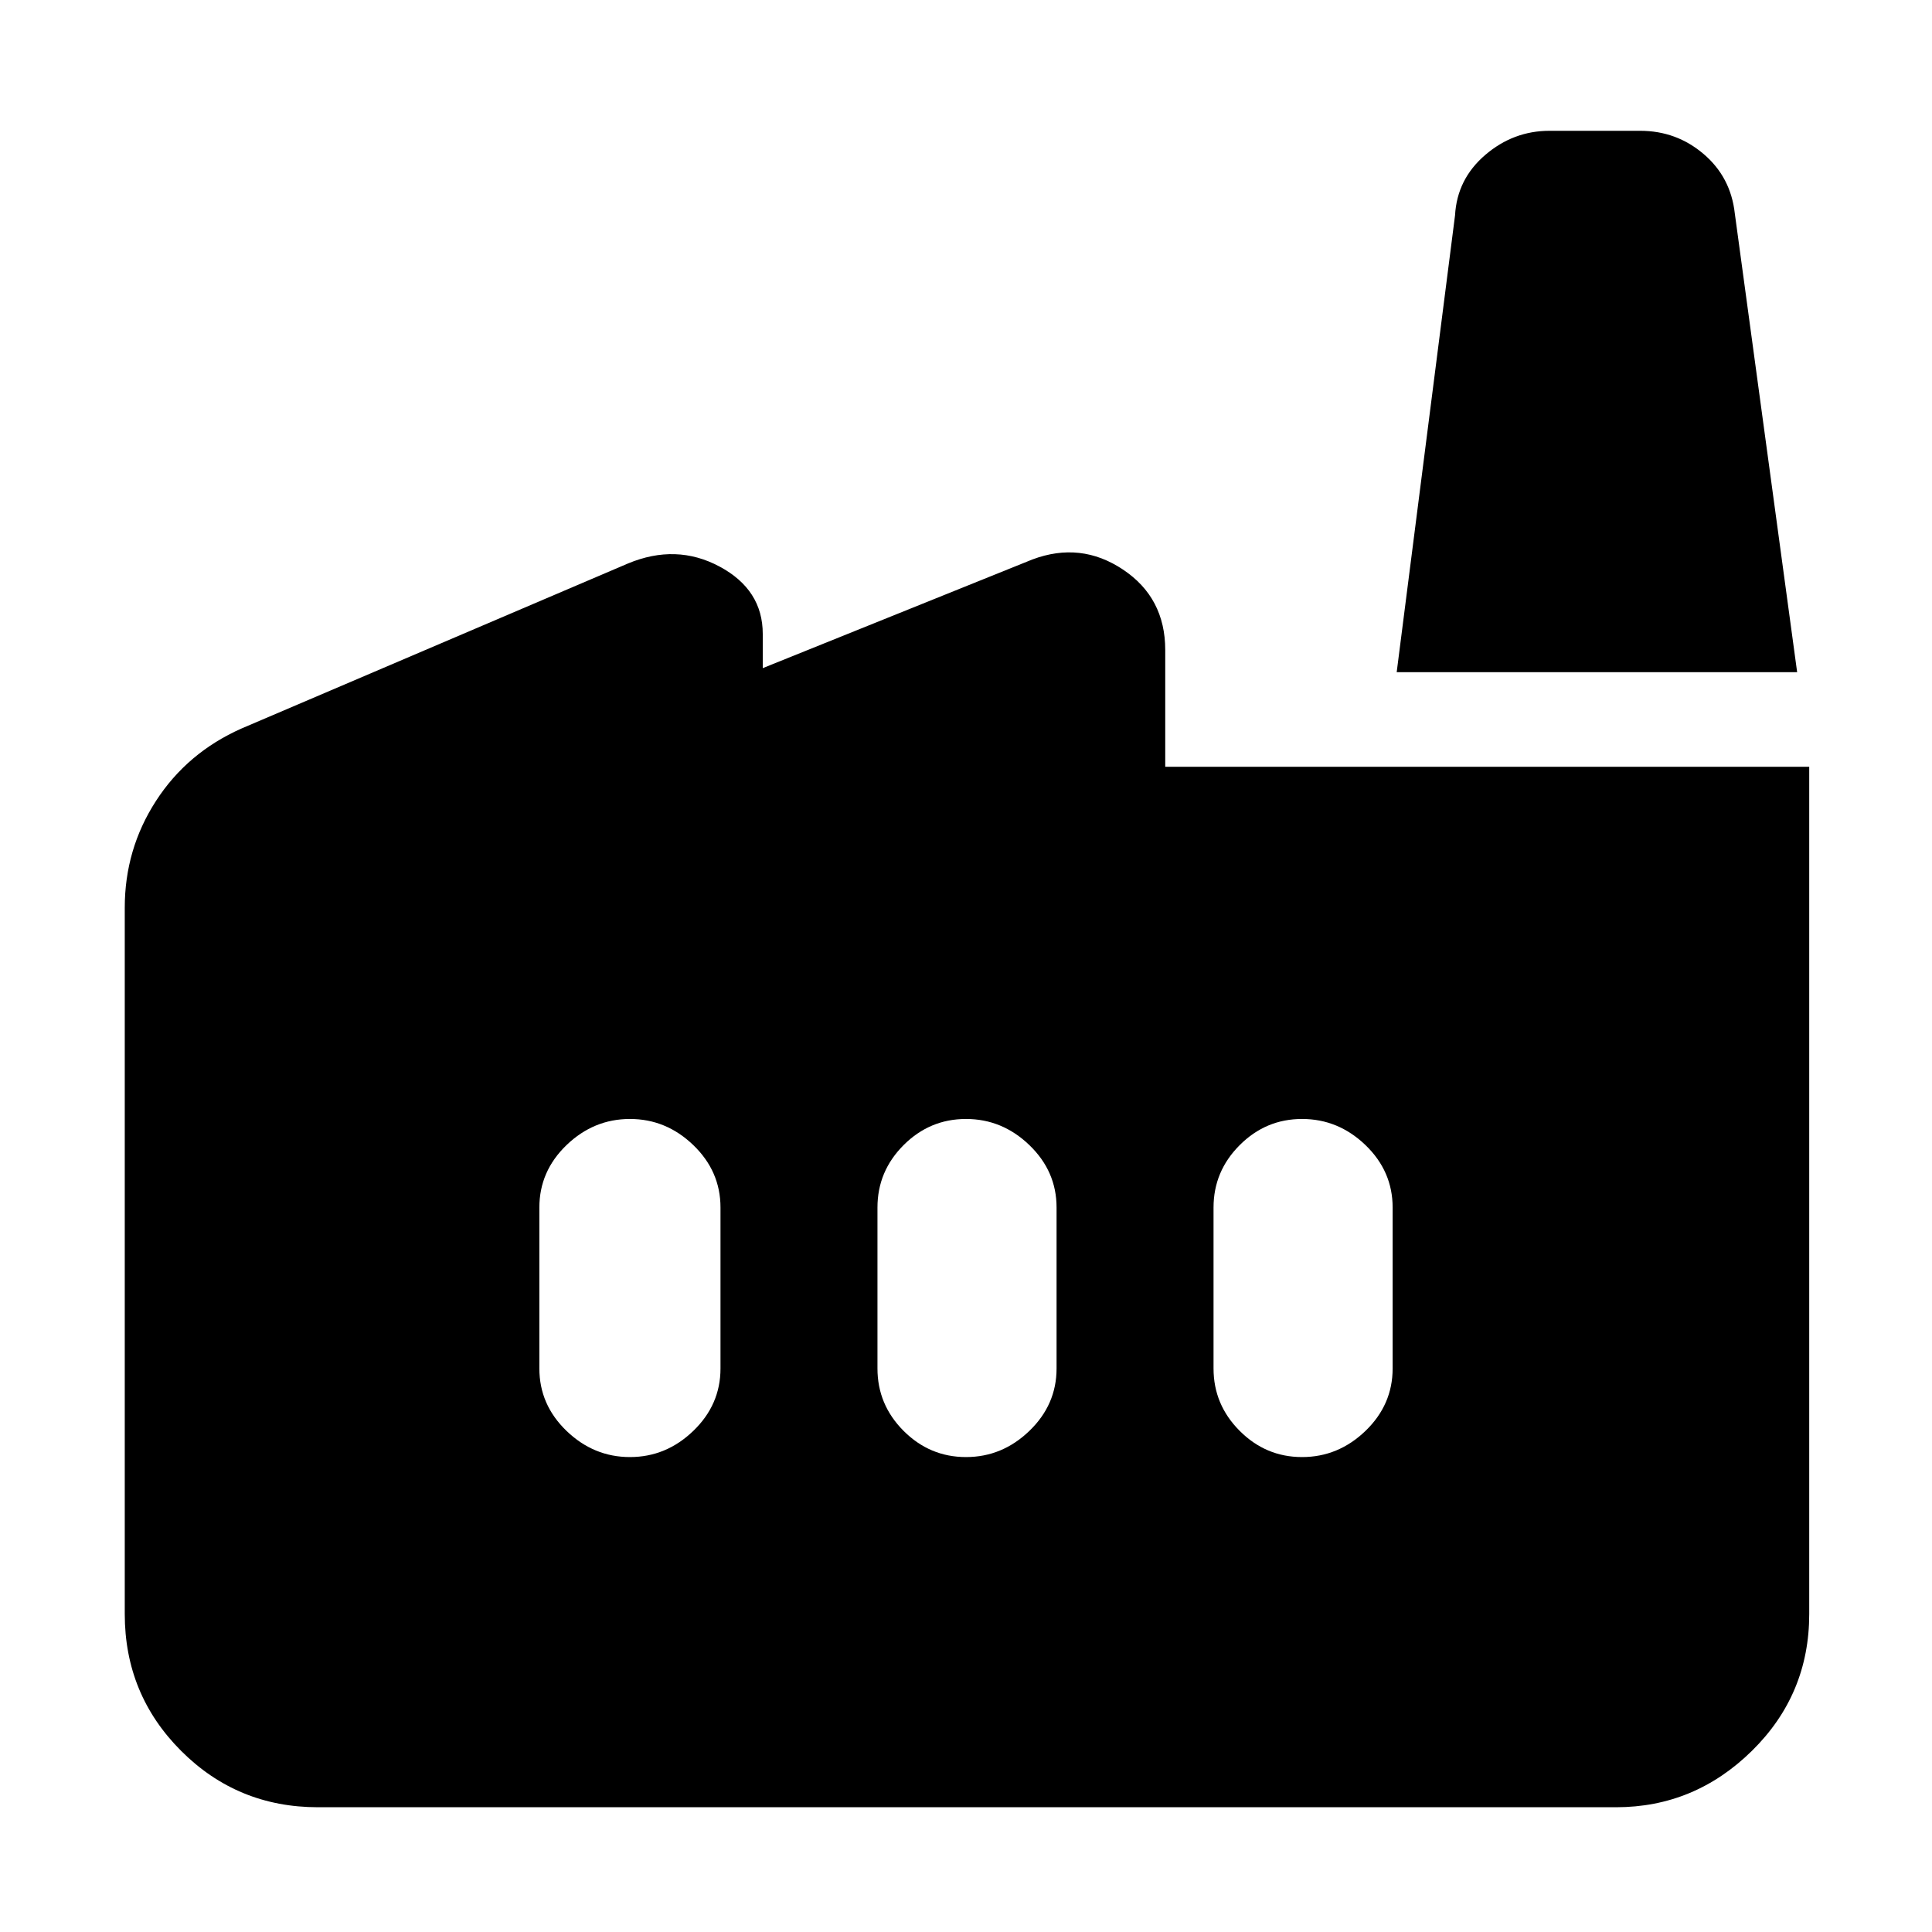 <svg xmlns="http://www.w3.org/2000/svg" height="40" width="40"><path d="M6.583 37.417q-1.666 0-2.833-1.167-1.167-1.167-1.167-2.833V18.792q0-1.209.646-2.209T5 15.083l8-3.416q1-.417 1.896.062.896.479.896 1.396v.708l5.583-2.25q1-.375 1.875.209.875.583.875 1.666v2.417h13.333v17.542q0 1.666-1.187 2.833-1.188 1.167-2.813 1.167Zm30.625-23.5h-8.291l1.208-9.459q.042-.75.625-1.25t1.333-.5h1.875q.75 0 1.313.48.562.479.646 1.229ZM20 30.167q.75 0 1.312-.542.563-.542.563-1.292V25q0-.75-.563-1.292-.562-.541-1.312-.541t-1.292.541q-.541.542-.541 1.292v3.333q0 .75.541 1.292.542.542 1.292.542Zm-6.958 0q.75 0 1.312-.542.563-.542.563-1.292V25q0-.75-.563-1.292-.562-.541-1.312-.541t-1.313.541q-.562.542-.562 1.292v3.333q0 .75.562 1.292.563.542 1.313.542Zm13.916 0q.75 0 1.313-.542.562-.542.562-1.292V25q0-.75-.562-1.292-.563-.541-1.313-.541t-1.291.541q-.542.542-.542 1.292v3.333q0 .75.542 1.292.541.542 1.291.542Z"/></svg>